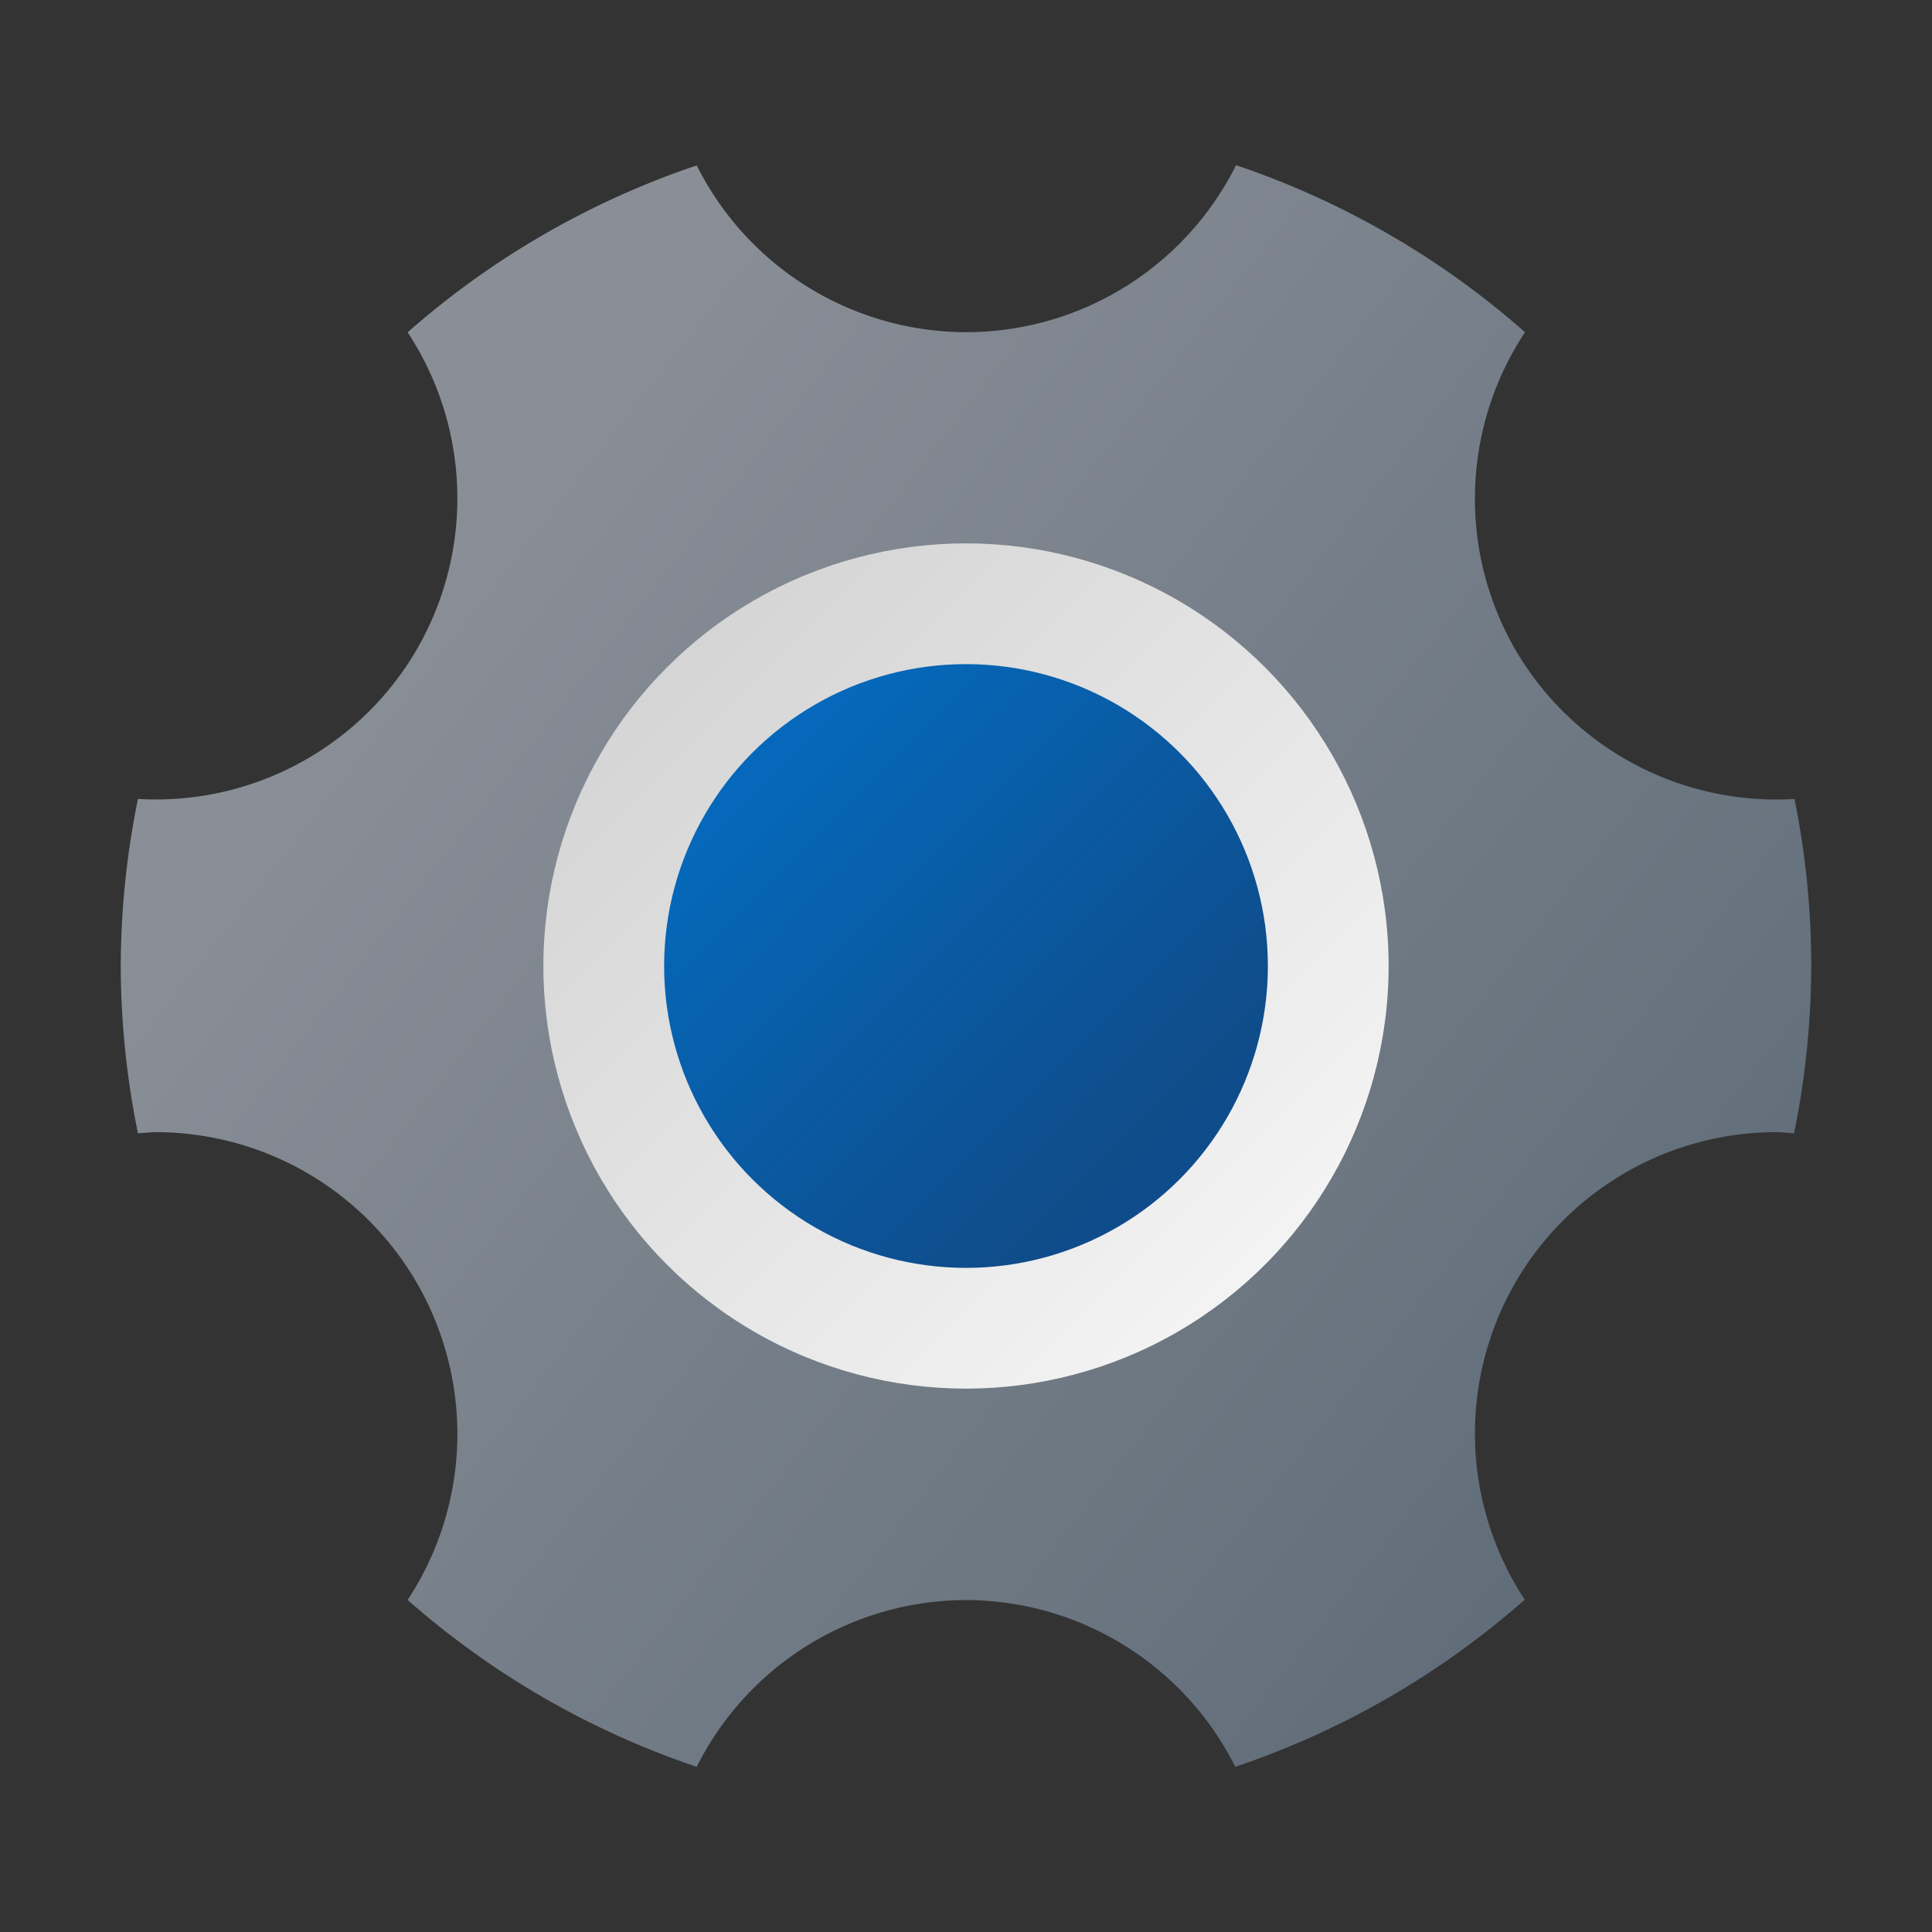 <?xml version="1.0" encoding="UTF-8" standalone="no"?>
<!-- Created with Inkscape (http://www.inkscape.org/) -->

<svg
   width="32"
   height="32"
   viewBox="0 0 32 32"
   version="1.1"
   id="svg5"
   inkscape:version="1.2 (1:1.2.1+202207142221+cd75a1ee6d)"
   sodipodi:docname="preferences-system.svg"
   xmlns:inkscape="http://www.inkscape.org/namespaces/inkscape"
   xmlns:sodipodi="http://sodipodi.sourceforge.net/DTD/sodipodi-0.dtd"
   xmlns:xlink="http://www.w3.org/1999/xlink"
   xmlns="http://www.w3.org/2000/svg"
   xmlns:svg="http://www.w3.org/2000/svg">
  <rect x="0" y="0" width="32" height="32" fill="#333333" stroke="none"/>
  <sodipodi:namedview
     id="namedview7"
     pagecolor="#ffffff"
     bordercolor="#666666"
     borderopacity="1.0"
     inkscape:pageshadow="2"
     inkscape:pageopacity="0.0"
     inkscape:pagecheckerboard="0"
     inkscape:document-units="px"
     showgrid="false"
     units="px"
     inkscape:zoom="25.3125"
     inkscape:cx="15.980247"
     inkscape:cy="16"
     inkscape:window-width="1920"
     inkscape:window-height="1012"
     inkscape:window-x="0"
     inkscape:window-y="0"
     inkscape:window-maximized="1"
     inkscape:current-layer="svg5"
     inkscape:showpageshadow="2"
     inkscape:deskcolor="#d1d1d1" />
  <defs
     id="defs2">
    <linearGradient
       inkscape:collect="always"
       id="linearGradient8250">
      <stop
         style="stop-color:#0568ba;stop-opacity:1;"
         offset="0"
         id="stop8246" />
      <stop
         style="stop-color:#0568ba;stop-opacity:1"
         offset="0.24"
         id="stop9054" />
      <stop
         style="stop-color:#0f4c8a;stop-opacity:1"
         offset="0.8"
         id="stop8830" />
      <stop
         style="stop-color:#0f4c8f;stop-opacity:1"
         offset="1"
         id="stop8248" />
    </linearGradient>
    <linearGradient
       inkscape:collect="always"
       id="linearGradient7024">
      <stop
         style="stop-color:#ffffff;stop-opacity:1;"
         offset="0"
         id="stop7020" />
      <stop
         style="stop-color:#f0f0f0;stop-opacity:1"
         offset="0.25"
         id="stop7732" />
      <stop
         style="stop-color:#cccccc;stop-opacity:1"
         offset="1"
         id="stop7022" />
    </linearGradient>
    <linearGradient
       inkscape:collect="always"
       id="linearGradient6060">
      <stop
         style="stop-color:#8a8f97;stop-opacity:1;"
         offset="0"
         id="stop6056" />
      <stop
         style="stop-color:#8a8f97;stop-opacity:1"
         offset="0.146"
         id="stop6576" />
      <stop
         style="stop-color:#616e7a;stop-opacity:1"
         offset="0.9"
         id="stop6770" />
      <stop
         style="stop-color:#616e7a;stop-opacity:1"
         offset="1"
         id="stop6058" />
    </linearGradient>
    <linearGradient
       inkscape:collect="always"
       xlink:href="#linearGradient6060"
       id="linearGradient1281"
       x1="2.167"
       y1="2.694"
       x2="15.875"
       y2="13.396"
       gradientUnits="userSpaceOnUse"
       gradientTransform="matrix(1.89,0,0,1.89,1e-7,0.002)" />
    <linearGradient
       inkscape:collect="always"
       xlink:href="#linearGradient8250"
       id="linearGradient1394"
       x1="-4.343"
       y1="0.487"
       x2="1.412"
       y2="6.231"
       gradientUnits="userSpaceOnUse"
       gradientTransform="matrix(1.89,0,0,1.89,18.331,9.225)" />
    <linearGradient
       inkscape:collect="always"
       xlink:href="#linearGradient7024"
       id="linearGradient1526"
       x1="3"
       y1="7.818"
       x2="-5.467"
       y2="-0.648"
       gradientUnits="userSpaceOnUse"
       gradientTransform="matrix(1.89,0,0,1.89,18.331,9.225)" />
  </defs>
  <path
     id="path428"
     style="fill:url(#linearGradient1281);fill-opacity:1;stroke-width:0.25"
     d="M 20.473,2.736 A 5,5 0 0 1 16,5.502 5,5 0 0 1 11.54,2.74 14,14 0 0 0 6.752,5.504 5,5 0 0 1 6.906,10.752 5,5 0 0 1 2.285,13.233 14,14 0 0 0 2,16.002 a 14,14 0 0 0 0.285,2.77 5,5 0 0 1 0.291,-0.02 5,5 0 0 1 4.33,2.5 5,5 0 0 1 -0.154,5.248 14,14 0 0 0 4.788,2.764 5,5 0 0 1 4.46,-2.762 5,5 0 0 1 4.46,2.762 14,14 0 0 0 4.795,-2.769 5,5 0 0 1 -0.161,-5.243 5,5 0 0 1 4.33,-2.5 5,5 0 0 1 0.291,0.02 A 14,14 0 0 0 30,16.002 14,14 0 0 0 29.723,13.233 5,5 0 0 1 25.094,10.752 a 5,5 0 0 1 0.165,-5.25 14,14 0 0 0 -4.786,-2.766 z" />
  <circle
     style="fill:url(#linearGradient1526);fill-opacity:1;stroke-width:0.5"
     id="path1332"
     cx="16"
     cy="16"
     r="7" />
  <circle
     style="fill:url(#linearGradient1394);fill-opacity:1;stroke-width:0.5"
     id="path1386"
     cx="16"
     cy="16"
     r="5" />
</svg>
